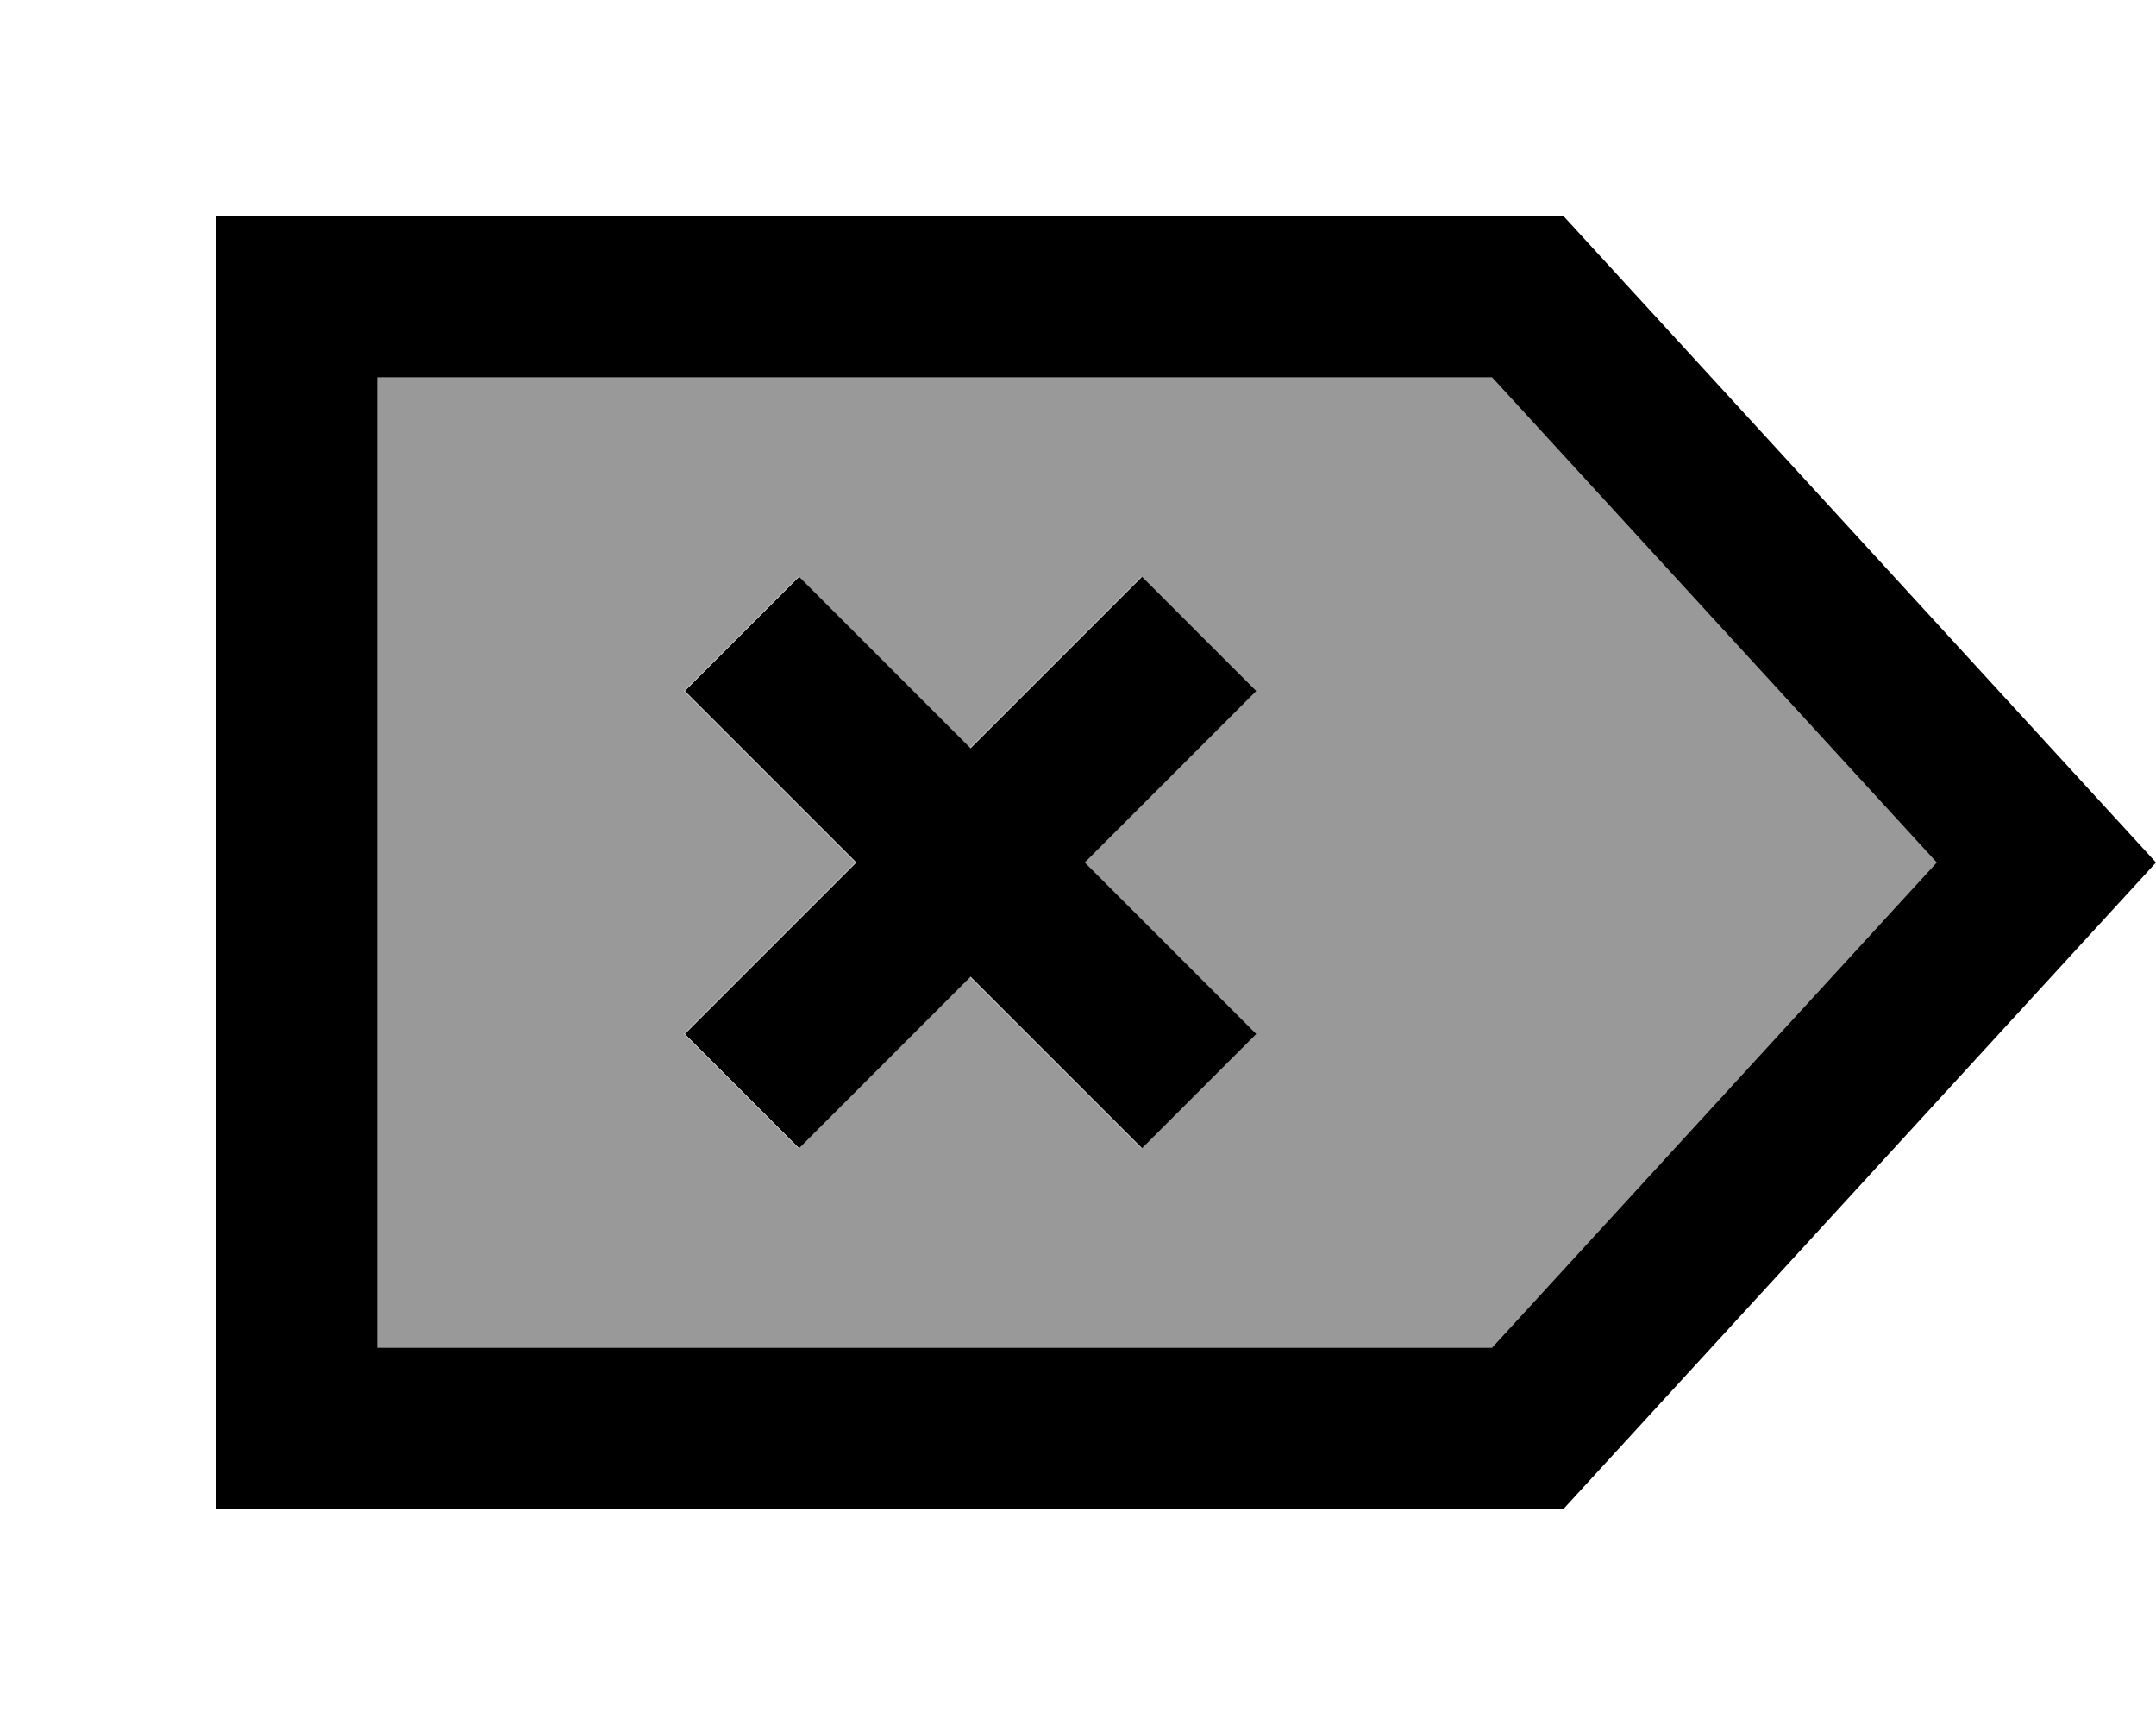 <svg xmlns="http://www.w3.org/2000/svg" viewBox="0 0 640 512"><!--! Font Awesome Pro 7.0.1 by @fontawesome - https://fontawesome.com License - https://fontawesome.com/license (Commercial License) Copyright 2025 Fonticons, Inc. --><path style="fill:currentColor;opacity:.4" d="M112 112l0 288 330.9 0 132-144-132-144-330.9 0zm91.1 93.1l33.9-33.9 50.9 50.9c25.5-25.5 42.4-42.4 50.9-50.9l33.9 33.9c-8.5 8.5-25.5 25.5-50.9 50.9 25.5 25.5 42.4 42.4 50.9 50.9l-33.9 33.9c-8.5-8.5-25.5-25.5-50.9-50.9-25.5 25.5-42.4 42.4-50.9 50.9l-33.9-33.9c8.5-8.5 25.5-25.5 50.9-50.9l-50.9-50.9z"/><path style="fill:currentColor;opacity:1" d="M64 448l400 0 176-192-176-192-400 0 0 384zM574.9 256l-132 144-330.9 0 0-288 330.9 0 132 144zm-202-50.9l-33.9-33.9c-8.5 8.5-25.5 25.5-50.9 50.9l-50.9-50.9-33.9 33.9 50.9 50.9c-25.5 25.5-42.4 42.4-50.9 50.9l33.9 33.9c8.5-8.5 25.5-25.5 50.9-50.9 25.5 25.5 42.4 42.4 50.9 50.9l33.9-33.9c-8.5-8.5-25.5-25.5-50.9-50.9 25.5-25.5 42.4-42.4 50.9-50.9z"/></svg>